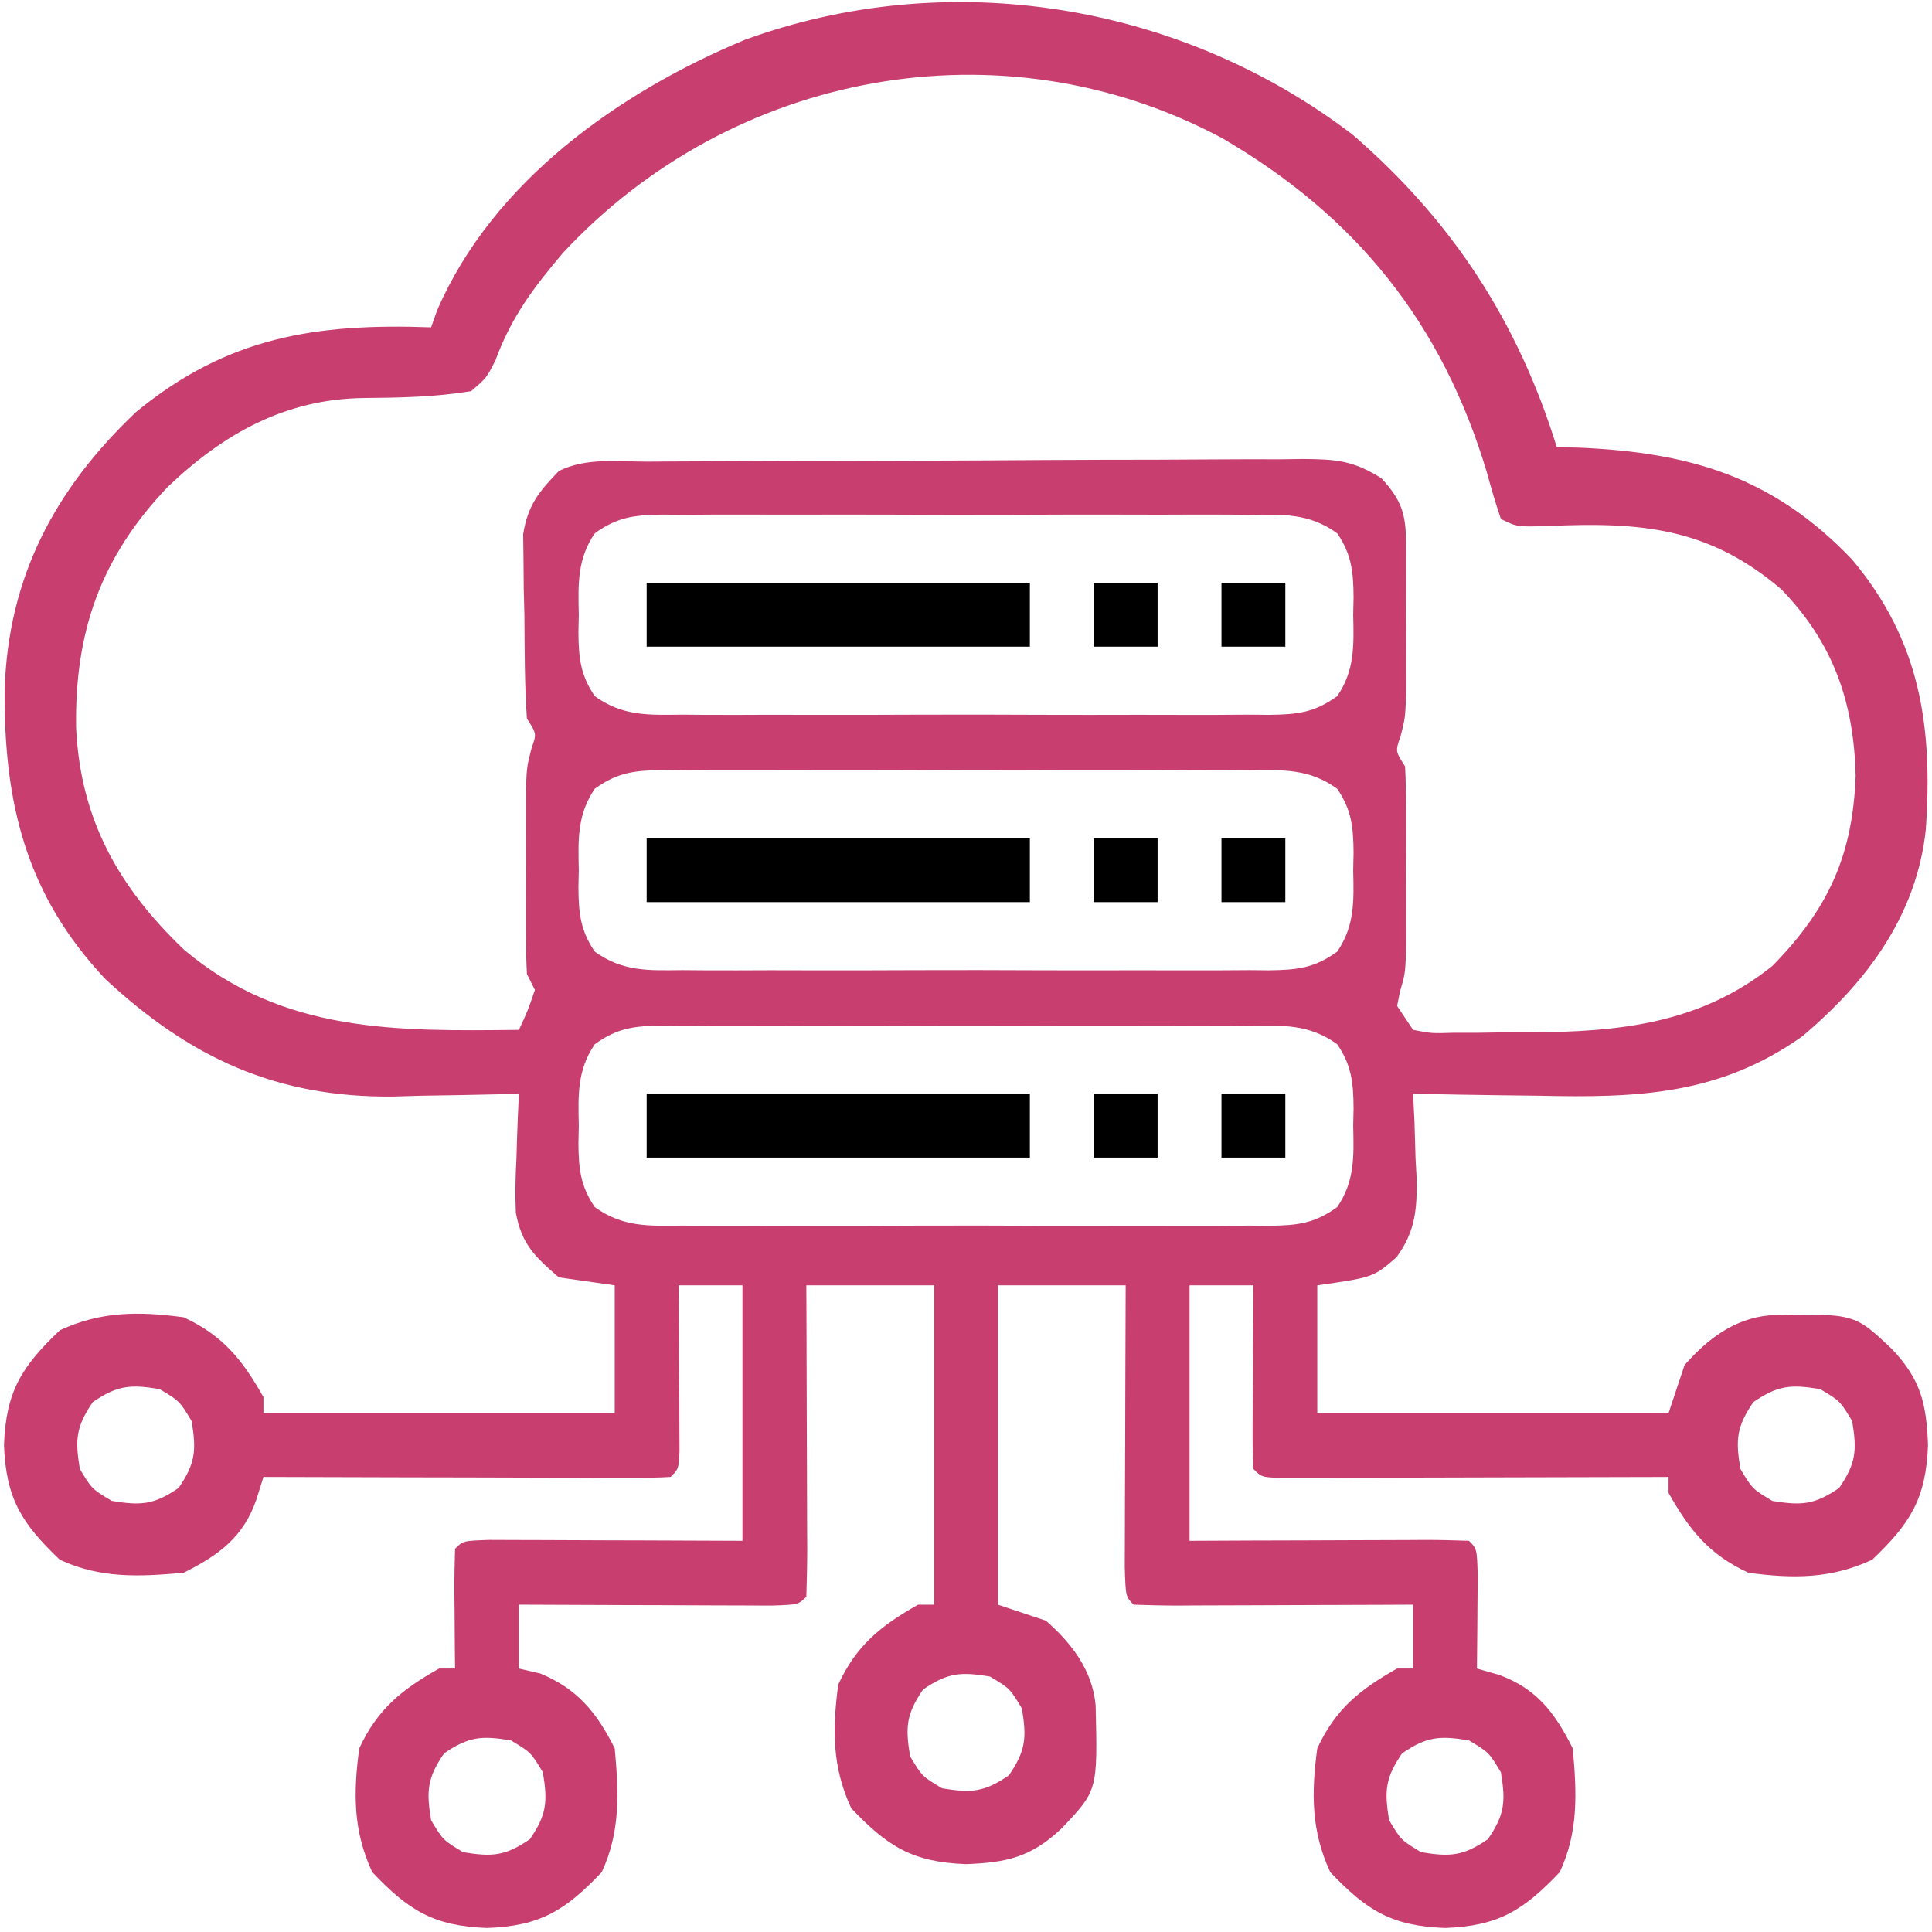 <svg width="242" height="242" viewBox="0 0 242 242" fill="none" xmlns="http://www.w3.org/2000/svg">
<path d="M169.438 16.875C181.898 27.645 190.12 40.269 195 56C195.955 56.026 196.91 56.052 197.895 56.078C211.752 56.686 222.125 59.751 231.973 70.066C240.553 80.249 242.119 91.018 241.223 103.929C240.063 114.695 233.835 123 225.75 129.812C215.371 137.175 205.077 137.531 192.812 137.25C191.273 137.23 189.733 137.212 188.193 137.195C184.462 137.152 180.731 137.083 177 137C177.087 138.736 177.087 138.736 177.176 140.508C177.223 142.047 177.268 143.586 177.312 145.125C177.375 146.266 177.375 146.266 177.439 147.43C177.525 151.401 177.305 154.223 174.918 157.492C172 160 172 160 165 161C165 166.28 165 171.56 165 177C179.52 177 194.04 177 209 177C209.99 174.03 209.99 174.03 211 171C213.851 167.738 217.239 165.161 221.609 164.762C232.273 164.51 232.273 164.51 237 169C240.628 172.819 241.31 175.883 241.5 181C241.252 187.691 239.314 190.801 234.5 195.375C229.335 197.773 224.6 197.754 219 197C214.072 194.712 211.655 191.697 209 187C209 186.34 209 185.68 209 185C208.363 185.002 207.727 185.004 207.071 185.007C200.469 185.029 193.867 185.044 187.265 185.055C184.799 185.06 182.332 185.067 179.865 185.075C176.328 185.088 172.791 185.093 169.254 185.098C168.144 185.103 167.033 185.108 165.889 185.113C164.358 185.113 164.358 185.113 162.795 185.114C161.439 185.117 161.439 185.117 160.056 185.12C158 185 158 185 157 184C156.913 182.292 156.893 180.581 156.902 178.871C156.906 177.837 156.909 176.802 156.912 175.736C156.92 174.648 156.929 173.559 156.938 172.438C156.942 171.345 156.947 170.253 156.951 169.127C156.963 166.418 156.979 163.709 157 161C154.36 161 151.72 161 149 161C149 171.56 149 182.12 149 193C151.515 192.988 154.03 192.977 156.621 192.965C159.047 192.957 161.473 192.951 163.899 192.945C165.589 192.94 167.28 192.933 168.971 192.925C171.396 192.912 173.821 192.907 176.246 192.902C177.387 192.895 177.387 192.895 178.55 192.887C180.367 192.887 182.184 192.938 184 193C185 194 185 194 185.098 197.379C185.091 198.773 185.079 200.168 185.062 201.562C185.058 202.273 185.053 202.984 185.049 203.717C185.037 205.478 185.019 207.239 185 209C185.932 209.268 186.864 209.536 187.824 209.812C192.497 211.56 194.758 214.515 197 219C197.505 224.53 197.738 229.41 195.375 234.5C190.801 239.314 187.691 241.252 181 241.5C174.309 241.252 171.199 239.314 166.625 234.5C164.227 229.335 164.246 224.6 165 219C167.288 214.072 170.303 211.655 175 209C175.66 209 176.32 209 177 209C177 206.36 177 203.72 177 201C175.945 201.005 174.89 201.01 173.803 201.016C169.902 201.034 166.002 201.045 162.101 201.055C160.411 201.06 158.72 201.067 157.029 201.075C154.604 201.088 152.179 201.093 149.754 201.098C148.613 201.105 148.613 201.105 147.45 201.113C145.633 201.113 143.816 201.062 142 201C141 200 141 200 140.886 196.306C140.887 194.661 140.892 193.016 140.902 191.371C140.904 190.075 140.904 190.075 140.907 188.752C140.912 185.981 140.925 183.209 140.938 180.438C140.943 178.563 140.947 176.689 140.951 174.814C140.962 170.21 140.979 165.605 141 161C135.72 161 130.44 161 125 161C125 174.2 125 187.4 125 201C126.98 201.66 128.96 202.32 131 203C134.262 205.851 136.839 209.239 137.238 213.609C137.49 224.273 137.49 224.273 133 229C129.181 232.628 126.117 233.31 121 233.5C114.309 233.252 111.199 231.314 106.625 226.5C104.227 221.335 104.246 216.6 105 211C107.288 206.072 110.303 203.655 115 201C115.66 201 116.32 201 117 201C117 187.8 117 174.6 117 161C111.72 161 106.44 161 101 161C101.005 162.176 101.01 163.352 101.016 164.564C101.034 168.912 101.045 173.26 101.055 177.608C101.06 179.492 101.067 181.377 101.075 183.262C101.088 185.965 101.093 188.668 101.098 191.371C101.103 192.219 101.108 193.067 101.113 193.941C101.113 195.961 101.062 197.981 101 200C100 201 100 201 96.674 201.114C95.198 201.113 93.722 201.108 92.246 201.098C91.471 201.096 90.695 201.095 89.896 201.093C87.41 201.088 84.924 201.075 82.438 201.062C80.756 201.057 79.074 201.053 77.393 201.049C73.262 201.038 69.131 201.021 65 201C65 203.64 65 206.28 65 209C65.887 209.206 66.774 209.412 67.688 209.625C72.308 211.543 74.739 214.478 77 219C77.505 224.53 77.738 229.41 75.375 234.5C70.801 239.314 67.691 241.252 61 241.5C54.309 241.252 51.199 239.314 46.625 234.5C44.227 229.335 44.246 224.6 45 219C47.288 214.072 50.303 211.655 55 209C55.66 209 56.32 209 57 209C56.988 207.929 56.977 206.858 56.965 205.754C56.956 204.357 56.946 202.96 56.938 201.562C56.929 200.855 56.921 200.148 56.912 199.42C56.904 197.613 56.948 195.806 57 194C58 193 58 193 61.326 192.886C62.802 192.887 64.278 192.892 65.754 192.902C66.529 192.904 67.305 192.905 68.104 192.907C70.59 192.912 73.076 192.925 75.562 192.938C77.244 192.943 78.926 192.947 80.607 192.951C84.738 192.961 88.869 192.981 93 193C93 182.44 93 171.88 93 161C90.36 161 87.72 161 85 161C85.005 161.692 85.01 162.383 85.016 163.095C85.037 166.209 85.05 169.323 85.062 172.438C85.071 173.526 85.079 174.615 85.088 175.736C85.091 176.771 85.094 177.805 85.098 178.871C85.103 179.829 85.108 180.788 85.114 181.775C85 184 85 184 84 185C82.404 185.093 80.804 185.117 79.205 185.114C78.184 185.113 77.163 185.113 76.111 185.113C75.001 185.108 73.89 185.103 72.746 185.098C71.615 185.096 70.485 185.095 69.32 185.093C65.692 185.088 62.065 185.075 58.438 185.062C55.985 185.057 53.533 185.053 51.08 185.049C45.053 185.038 39.027 185.021 33 185C32.7 185.956 32.399 186.912 32.09 187.897C30.454 192.555 27.427 194.786 23 197C17.47 197.505 12.59 197.738 7.5 195.375C2.686 190.801 0.748 187.691 0.5 181C0.748 174.309 2.686 171.199 7.5 166.625C12.665 164.227 17.4 164.246 23 165C27.927 167.288 30.345 170.303 33 175C33 175.66 33 176.32 33 177C47.52 177 62.04 177 77 177C77 171.72 77 166.44 77 161C74.69 160.67 72.38 160.34 70 160C66.987 157.41 65.337 155.825 64.615 151.915C64.509 149.629 64.562 147.409 64.688 145.125C64.71 144.341 64.733 143.558 64.756 142.75C64.814 140.832 64.904 138.916 65 137C64.275 137.021 63.55 137.042 62.804 137.063C59.453 137.148 56.102 137.199 52.75 137.25C51.611 137.284 50.471 137.317 49.297 137.352C34.69 137.518 23.866 132.536 13.25 122.688C3.257 112.129 0.486 100.582 0.58 86.47C0.991 72.347 6.837 61.271 17.062 51.594C28.508 42.179 39.605 40.482 54 41C54.381 39.929 54.381 39.929 54.77 38.836C61.758 22.729 77.5 11.565 93.273 4.996C118.836 -4.343 147.879 0.389 169.438 16.875ZM70.488 31.707C66.8 36.066 64.029 39.761 62.062 45.125C60.949 47.332 60.949 47.332 59 49C54.467 49.737 50.108 49.818 45.527 49.855C35.718 49.991 27.985 54.332 21 61C12.658 69.739 9.36 79.062 9.529 91.081C10.046 102.61 14.832 111.112 23.066 118.973C35.468 129.422 49.701 129.167 65 129C66.106 126.609 66.106 126.609 67 124C66.67 123.34 66.34 122.68 66 122C65.903 120.088 65.869 118.172 65.867 116.258C65.866 115.109 65.865 113.961 65.863 112.777C65.867 111.572 65.871 110.367 65.875 109.125C65.869 107.329 65.869 107.329 65.863 105.496C65.865 104.345 65.866 103.194 65.867 102.008C65.868 100.952 65.869 99.897 65.871 98.809C66 96 66 96 66.571 93.749C67.223 91.907 67.223 91.907 66 90C65.702 85.735 65.722 81.462 65.688 77.188C65.659 75.998 65.629 74.809 65.6 73.584C65.591 72.436 65.583 71.288 65.574 70.106C65.56 69.055 65.545 68.005 65.53 66.923C66.116 63.278 67.467 61.632 70 59C73.43 57.285 77.369 57.834 81.144 57.823C82.566 57.813 82.566 57.813 84.017 57.803C87.164 57.783 90.31 57.772 93.457 57.762C95.067 57.756 95.067 57.756 96.709 57.749C102.388 57.728 108.067 57.714 113.746 57.705C119.618 57.694 125.489 57.659 131.36 57.62C135.87 57.593 140.38 57.585 144.89 57.582C147.054 57.577 149.219 57.565 151.383 57.547C154.412 57.522 157.439 57.523 160.468 57.53C161.363 57.517 162.259 57.504 163.181 57.491C167.323 57.526 169.45 57.654 173.033 59.904C176.176 63.254 176.128 65.236 176.133 69.742C176.134 70.891 176.135 72.039 176.137 73.223C176.133 74.428 176.129 75.633 176.125 76.875C176.129 78.073 176.133 79.27 176.137 80.504C176.135 82.231 176.135 82.231 176.133 83.992C176.132 85.048 176.131 86.103 176.129 87.191C176 90 176 90 175.429 92.251C174.777 94.093 174.777 94.093 176 96C176.097 97.912 176.131 99.828 176.133 101.742C176.134 102.891 176.135 104.039 176.137 105.223C176.133 106.428 176.129 107.633 176.125 108.875C176.129 110.073 176.133 111.27 176.137 112.504C176.135 114.231 176.135 114.231 176.133 115.992C176.132 117.048 176.131 118.103 176.129 119.191C176 122 176 122 175.367 124.188C175.246 124.786 175.125 125.384 175 126C175.99 127.485 175.99 127.485 177 129C179.336 129.45 179.336 129.45 182.059 129.363C183.085 129.363 184.112 129.362 185.17 129.361C186.248 129.345 187.327 129.329 188.438 129.312C189.481 129.316 190.524 129.319 191.6 129.322C202.895 129.245 212.947 128.233 222 121C229.04 113.827 232.092 107.104 232.438 97.125C232.201 87.894 229.623 80.529 223.141 73.828C213.991 66.015 205.442 65.379 193.93 65.887C190 66 190 66 188 65C187.347 63.085 186.778 61.141 186.25 59.188C180.637 40.472 169.904 27.098 153.062 17.289C125.501 2.575 91.641 8.909 70.488 31.707ZM74.504 66.798C72.282 70.052 72.417 73.201 72.5 77C72.484 77.712 72.469 78.423 72.453 79.156C72.477 82.347 72.686 84.54 74.504 87.202C78.028 89.741 81.286 89.56 85.469 89.518C86.321 89.525 87.174 89.532 88.052 89.539C90.868 89.556 93.684 89.545 96.5 89.531C98.458 89.534 100.415 89.538 102.373 89.543C106.475 89.549 110.577 89.54 114.68 89.522C119.939 89.499 125.198 89.512 130.457 89.536C134.5 89.55 138.542 89.546 142.584 89.535C144.524 89.533 146.463 89.536 148.402 89.545C151.112 89.555 153.821 89.54 156.531 89.518C157.333 89.526 158.136 89.534 158.962 89.542C162.488 89.488 164.598 89.289 167.496 87.202C169.718 83.948 169.583 80.799 169.5 77C169.515 76.288 169.531 75.577 169.547 74.844C169.523 71.653 169.314 69.46 167.496 66.798C163.972 64.259 160.714 64.44 156.531 64.482C155.679 64.475 154.826 64.468 153.948 64.461C151.132 64.444 148.316 64.455 145.5 64.469C143.542 64.466 141.585 64.462 139.627 64.457C135.525 64.451 131.423 64.46 127.32 64.478C122.061 64.501 116.802 64.488 111.543 64.464C107.5 64.45 103.458 64.454 99.416 64.465C97.477 64.467 95.537 64.464 93.598 64.455C90.888 64.445 88.179 64.46 85.469 64.482C84.667 64.474 83.864 64.466 83.038 64.458C79.512 64.512 77.402 64.711 74.504 66.798ZM74.504 98.798C72.282 102.052 72.417 105.201 72.5 109C72.484 109.712 72.469 110.423 72.453 111.156C72.477 114.347 72.686 116.54 74.504 119.202C78.028 121.741 81.286 121.56 85.469 121.518C86.321 121.525 87.174 121.532 88.052 121.539C90.868 121.556 93.684 121.545 96.5 121.531C98.458 121.534 100.415 121.538 102.373 121.543C106.475 121.549 110.577 121.54 114.68 121.521C119.939 121.499 125.198 121.512 130.457 121.536C134.5 121.55 138.542 121.546 142.584 121.535C144.524 121.533 146.463 121.536 148.402 121.545C151.112 121.555 153.821 121.54 156.531 121.518C157.333 121.526 158.136 121.534 158.962 121.542C162.488 121.488 164.598 121.289 167.496 119.202C169.718 115.948 169.583 112.799 169.5 109C169.515 108.288 169.531 107.577 169.547 106.844C169.523 103.653 169.314 101.46 167.496 98.798C163.972 96.259 160.714 96.44 156.531 96.482C155.679 96.475 154.826 96.468 153.948 96.461C151.132 96.444 148.316 96.455 145.5 96.469C143.542 96.466 141.585 96.462 139.627 96.457C135.525 96.451 131.423 96.46 127.32 96.478C122.061 96.501 116.802 96.488 111.543 96.464C107.5 96.45 103.458 96.454 99.416 96.465C97.477 96.467 95.537 96.464 93.598 96.455C90.888 96.445 88.179 96.46 85.469 96.482C84.667 96.474 83.864 96.466 83.038 96.458C79.512 96.512 77.402 96.711 74.504 98.798ZM74.504 130.798C72.282 134.052 72.417 137.201 72.5 141C72.484 141.712 72.469 142.423 72.453 143.156C72.477 146.347 72.686 148.54 74.504 151.202C78.028 153.741 81.286 153.56 85.469 153.518C86.321 153.525 87.174 153.532 88.052 153.539C90.868 153.556 93.684 153.545 96.5 153.531C98.458 153.534 100.415 153.538 102.373 153.543C106.475 153.549 110.577 153.54 114.68 153.521C119.939 153.499 125.198 153.512 130.457 153.536C134.5 153.55 138.542 153.546 142.584 153.535C144.524 153.533 146.463 153.536 148.402 153.545C151.112 153.555 153.821 153.54 156.531 153.518C157.333 153.526 158.136 153.534 158.962 153.542C162.488 153.488 164.598 153.289 167.496 151.202C169.718 147.948 169.583 144.799 169.5 141C169.515 140.288 169.531 139.577 169.547 138.844C169.523 135.653 169.314 133.46 167.496 130.798C163.972 128.259 160.714 128.44 156.531 128.482C155.679 128.475 154.826 128.468 153.948 128.461C151.132 128.444 148.316 128.455 145.5 128.469C143.542 128.466 141.585 128.462 139.627 128.457C135.525 128.451 131.423 128.46 127.32 128.479C122.061 128.501 116.802 128.488 111.543 128.464C107.5 128.45 103.458 128.454 99.416 128.465C97.477 128.467 95.537 128.464 93.598 128.455C90.888 128.445 88.179 128.46 85.469 128.482C84.667 128.474 83.864 128.466 83.038 128.458C79.512 128.512 77.402 128.711 74.504 130.798ZM11.625 175.625C9.513 178.712 9.388 180.328 10 184C11.5 186.5 11.5 186.5 14 188C17.672 188.612 19.288 188.487 22.375 186.375C24.487 183.288 24.612 181.672 24 178C22.5 175.5 22.5 175.5 20 174C16.328 173.388 14.712 173.513 11.625 175.625ZM219.625 175.625C217.513 178.712 217.388 180.328 218 184C219.5 186.5 219.5 186.5 222 188C225.672 188.612 227.288 188.487 230.375 186.375C232.487 183.288 232.612 181.672 232 178C230.5 175.5 230.5 175.5 228 174C224.328 173.388 222.712 173.513 219.625 175.625ZM115.625 211.625C113.513 214.712 113.388 216.328 114 220C115.5 222.5 115.5 222.5 118 224C121.672 224.612 123.288 224.487 126.375 222.375C128.487 219.288 128.612 217.672 128 214C126.5 211.5 126.5 211.5 124 210C120.328 209.388 118.712 209.513 115.625 211.625ZM55.625 219.625C53.513 222.712 53.388 224.328 54 228C55.5 230.5 55.5 230.5 58 232C61.672 232.612 63.288 232.487 66.375 230.375C68.487 227.288 68.612 225.672 68 222C66.5 219.5 66.5 219.5 64 218C60.328 217.388 58.712 217.513 55.625 219.625ZM175.625 219.625C173.513 222.712 173.388 224.328 174 228C175.5 230.5 175.5 230.5 178 232C181.672 232.612 183.288 232.487 186.375 230.375C188.487 227.288 188.612 225.672 188 222C186.5 219.5 186.5 219.5 184 218C180.328 217.388 178.712 217.513 175.625 219.625Z" fill="#C83E6F"/>
<path d="M81 137C96.84 137 112.68 137 129 137C129 139.64 129 142.28 129 145C113.16 145 97.32 145 81 145C81 142.36 81 139.72 81 137Z" fill="black"/>
<path d="M81 105C96.84 105 112.68 105 129 105C129 107.64 129 110.28 129 113C113.16 113 97.32 113 81 113C81 110.36 81 107.72 81 105Z" fill="black"/>
<path d="M81 73C96.84 73 112.68 73 129 73C129 75.64 129 78.28 129 81C113.16 81 97.32 81 81 81C81 78.36 81 75.72 81 73Z" fill="black"/>
<path d="M153 137C155.64 137 158.28 137 161 137C161 139.64 161 142.28 161 145C158.36 145 155.72 145 153 145C153 142.36 153 139.72 153 137Z" fill="black"/>
<path d="M137 137C139.64 137 142.28 137 145 137C145 139.64 145 142.28 145 145C142.36 145 139.72 145 137 145C137 142.36 137 139.72 137 137Z" fill="black"/>
<path d="M153 105C155.64 105 158.28 105 161 105C161 107.64 161 110.28 161 113C158.36 113 155.72 113 153 113C153 110.36 153 107.72 153 105Z" fill="black"/>
<path d="M137 105C139.64 105 142.28 105 145 105C145 107.64 145 110.28 145 113C142.36 113 139.72 113 137 113C137 110.36 137 107.72 137 105Z" fill="black"/>
<path d="M153 73C155.64 73 158.28 73 161 73C161 75.64 161 78.28 161 81C158.36 81 155.72 81 153 81C153 78.36 153 75.72 153 73Z" fill="black"/>
<path d="M137 73C139.64 73 142.28 73 145 73C145 75.64 145 78.28 145 81C142.36 81 139.72 81 137 81C137 78.36 137 75.72 137 73Z" fill="black"/>
</svg>
